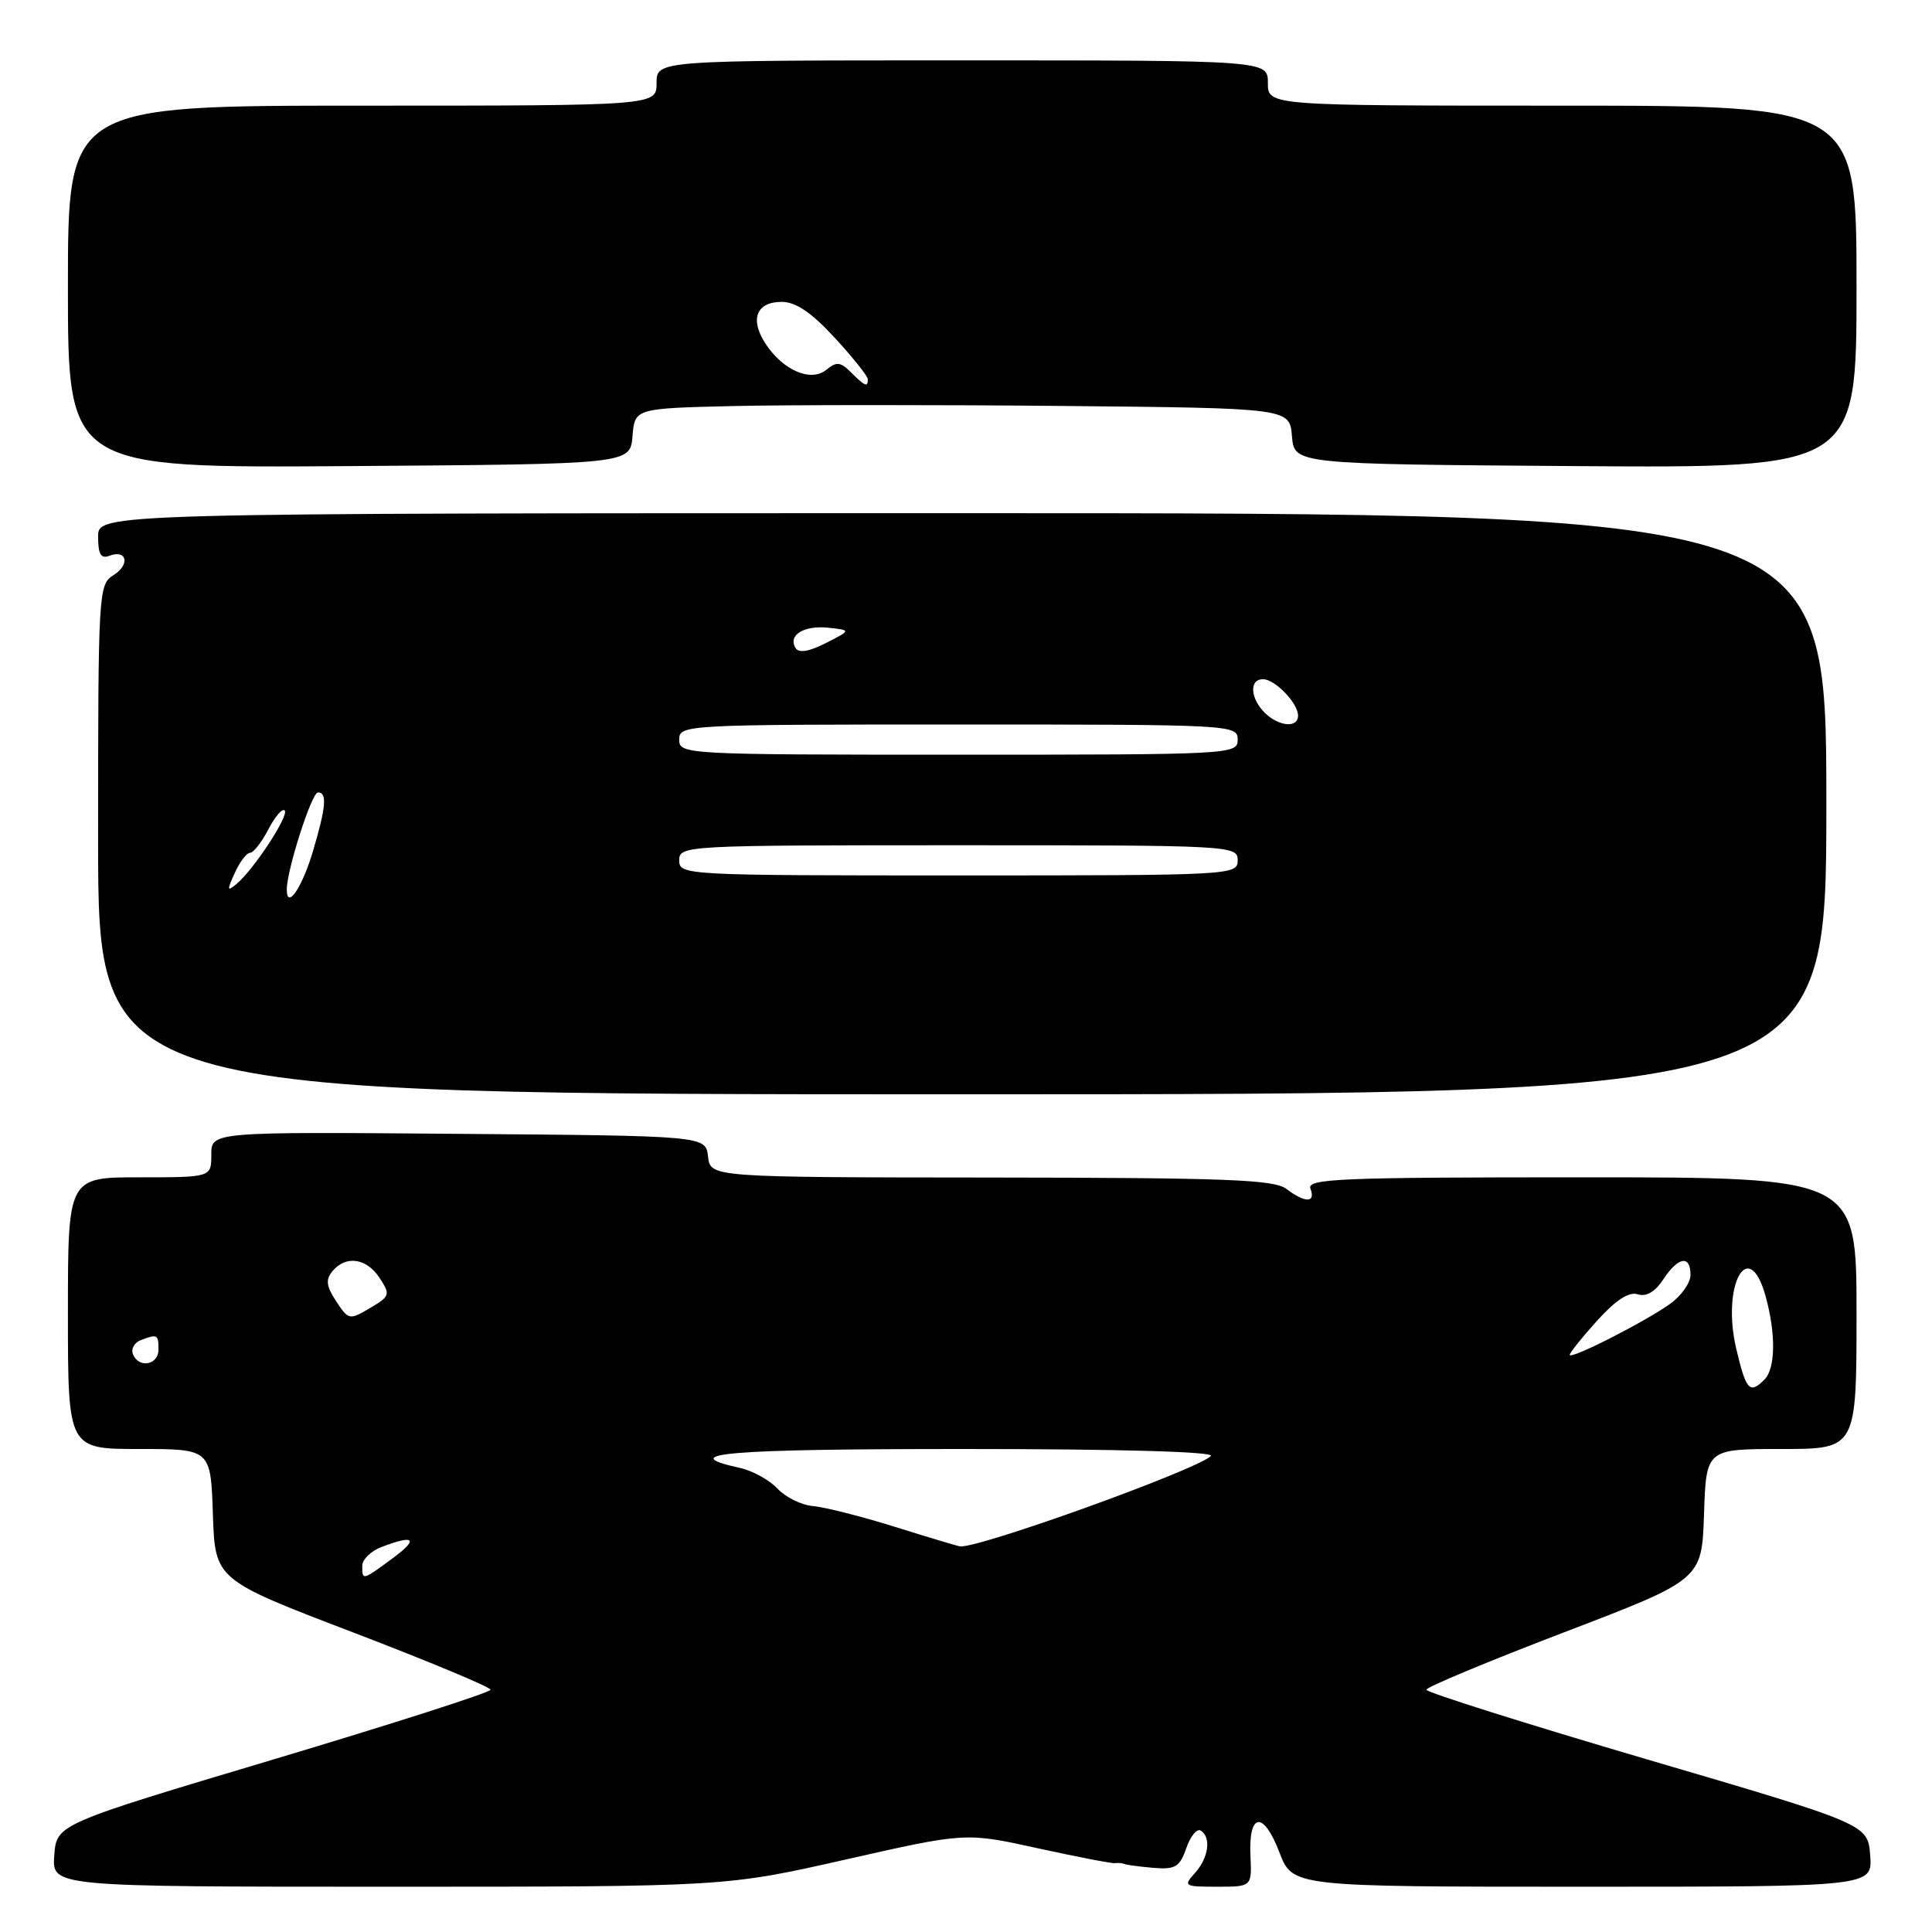 <?xml version="1.0" encoding="UTF-8" standalone="no"?>
<!DOCTYPE svg PUBLIC "-//W3C//DTD SVG 1.1//EN" "http://www.w3.org/Graphics/SVG/1.1/DTD/svg11.dtd" >
<svg xmlns="http://www.w3.org/2000/svg" xmlns:xlink="http://www.w3.org/1999/xlink" version="1.1" viewBox="0 0 256 256">
 <g >
 <path fill="currentColor"
d=" M 112.04 246.40 C 127.95 242.80 127.95 242.80 137.49 244.90 C 142.73 246.05 147.35 246.94 147.76 246.88 C 148.17 246.81 148.72 246.87 149.00 246.99 C 149.28 247.12 151.00 247.34 152.84 247.50 C 155.73 247.74 156.32 247.39 157.19 244.89 C 157.74 243.30 158.60 242.25 159.10 242.56 C 160.52 243.44 160.15 246.17 158.35 248.17 C 156.76 249.92 156.90 250.00 161.28 250.00 C 165.88 250.00 165.88 250.00 165.69 245.86 C 165.43 240.14 167.42 239.93 169.53 245.45 C 171.27 250.00 171.27 250.00 209.69 250.00 C 248.11 250.00 248.11 250.00 247.81 245.86 C 247.50 241.72 247.50 241.72 218.25 233.13 C 202.16 228.40 189.00 224.24 189.00 223.90 C 189.00 223.55 197.21 220.13 207.25 216.29 C 225.50 209.31 225.50 209.31 225.79 200.65 C 226.08 192.00 226.08 192.00 236.04 192.00 C 246.00 192.00 246.00 192.00 246.00 174.00 C 246.00 156.00 246.00 156.00 209.53 156.00 C 177.53 156.00 173.13 156.18 173.64 157.50 C 174.37 159.41 172.94 159.42 170.44 157.53 C 168.82 156.30 162.43 156.06 131.32 156.03 C 94.13 156.00 94.13 156.00 93.82 153.25 C 93.50 150.50 93.50 150.50 60.75 150.24 C 28.00 149.97 28.00 149.97 28.00 152.99 C 28.00 156.00 28.00 156.00 18.50 156.00 C 9.00 156.00 9.00 156.00 9.00 174.00 C 9.00 192.00 9.00 192.00 18.46 192.00 C 27.92 192.00 27.92 192.00 28.21 200.65 C 28.50 209.31 28.50 209.31 46.75 216.29 C 56.79 220.13 65.00 223.55 65.00 223.90 C 65.00 224.25 52.06 228.40 36.25 233.13 C 7.50 241.72 7.50 241.72 7.19 245.86 C 6.89 250.00 6.89 250.00 51.51 250.00 C 96.13 250.00 96.13 250.00 112.04 246.40 Z  M 242.00 106.50 C 242.00 68.00 242.00 68.00 127.50 68.00 C 13.00 68.00 13.00 68.00 13.00 71.11 C 13.00 73.43 13.37 74.07 14.47 73.65 C 16.82 72.75 17.28 74.81 15.04 76.21 C 13.05 77.45 13.00 78.35 13.00 111.24 C 13.00 145.00 13.00 145.00 127.50 145.00 C 242.00 145.00 242.00 145.00 242.00 106.50 Z  M 83.81 57.80 C 84.11 54.11 84.11 54.11 97.31 53.80 C 104.56 53.64 124.09 53.63 140.69 53.79 C 170.88 54.08 170.88 54.08 171.19 57.79 C 171.50 61.50 171.50 61.50 208.75 61.76 C 246.00 62.02 246.00 62.02 246.00 38.01 C 246.00 14.00 246.00 14.00 207.00 14.00 C 168.00 14.00 168.00 14.00 168.00 11.00 C 168.00 8.00 168.00 8.00 127.50 8.00 C 87.00 8.00 87.00 8.00 87.00 11.00 C 87.00 14.00 87.00 14.00 48.00 14.00 C 9.00 14.00 9.00 14.00 9.00 38.01 C 9.00 62.02 9.00 62.02 46.25 61.76 C 83.50 61.50 83.50 61.50 83.81 57.80 Z  M 48.00 207.48 C 48.00 206.64 49.15 205.51 50.57 204.98 C 54.96 203.30 55.53 203.90 52.00 206.50 C 48.01 209.44 48.00 209.44 48.00 207.48 Z  M 118.50 202.29 C 114.10 200.92 109.25 199.69 107.72 199.56 C 106.20 199.43 104.08 198.39 103.02 197.25 C 101.96 196.11 99.72 194.88 98.06 194.51 C 89.29 192.59 96.21 192.00 127.64 192.00 C 148.35 192.00 161.03 192.36 160.45 192.93 C 158.55 194.78 129.50 205.24 127.20 204.90 C 126.81 204.84 122.90 203.67 118.50 202.29 Z  M 230.07 178.75 C 228.06 170.27 231.71 163.68 233.95 171.75 C 235.33 176.74 235.27 181.33 233.80 182.80 C 231.84 184.76 231.38 184.26 230.07 178.75 Z  M 17.61 179.42 C 17.34 178.73 17.81 177.90 18.64 177.58 C 20.85 176.74 21.00 176.81 21.00 178.83 C 21.00 180.89 18.35 181.35 17.61 179.42 Z  M 208.00 179.52 C 208.00 179.24 209.64 177.19 211.64 174.98 C 214.10 172.26 215.84 171.13 217.01 171.50 C 218.14 171.86 219.31 171.18 220.39 169.53 C 222.36 166.52 224.00 166.25 224.00 168.93 C 224.00 169.99 222.76 171.74 221.25 172.80 C 217.79 175.25 208.00 180.21 208.00 179.52 Z  M 44.54 172.42 C 43.23 170.42 43.12 169.56 44.06 168.43 C 45.83 166.30 48.57 166.70 50.30 169.33 C 51.75 171.55 51.68 171.76 49.02 173.33 C 46.30 174.94 46.17 174.91 44.54 172.42 Z  M 38.00 117.87 C 38.00 115.29 41.30 105.00 42.13 105.00 C 43.37 105.00 43.21 106.92 41.47 112.78 C 40.04 117.62 38.00 120.61 38.00 117.87 Z  M 31.11 115.67 C 31.77 114.20 32.69 113.00 33.13 113.00 C 33.58 113.00 34.67 111.61 35.55 109.91 C 36.43 108.21 37.41 107.07 37.72 107.39 C 38.35 108.02 33.62 115.24 31.32 117.15 C 30.09 118.17 30.06 117.96 31.11 115.67 Z  M 90.00 114.00 C 90.00 112.04 90.67 112.00 127.00 112.00 C 163.33 112.00 164.00 112.04 164.00 114.00 C 164.00 115.96 163.33 116.00 127.00 116.00 C 90.67 116.00 90.00 115.96 90.00 114.00 Z  M 90.00 98.00 C 90.00 96.04 90.67 96.00 127.00 96.00 C 163.33 96.00 164.00 96.04 164.00 98.00 C 164.00 99.96 163.33 100.00 127.00 100.00 C 90.67 100.00 90.00 99.96 90.00 98.00 Z  M 167.57 94.43 C 165.65 92.50 165.52 90.00 167.35 90.00 C 168.95 90.00 172.00 93.17 172.00 94.83 C 172.00 96.51 169.42 96.27 167.57 94.43 Z  M 105.42 85.87 C 104.37 84.17 106.52 82.83 109.77 83.18 C 112.79 83.50 112.79 83.50 109.43 85.21 C 107.21 86.34 105.85 86.57 105.42 85.87 Z  M 112.76 49.34 C 111.38 47.95 110.84 47.89 109.52 48.98 C 107.48 50.68 103.77 49.10 101.44 45.55 C 99.32 42.31 100.21 40.00 103.58 40.00 C 105.44 40.00 107.50 41.39 110.60 44.75 C 113.01 47.36 114.98 49.84 114.99 50.25 C 115.00 51.35 114.62 51.19 112.76 49.34 Z "/>
</g>
</svg>